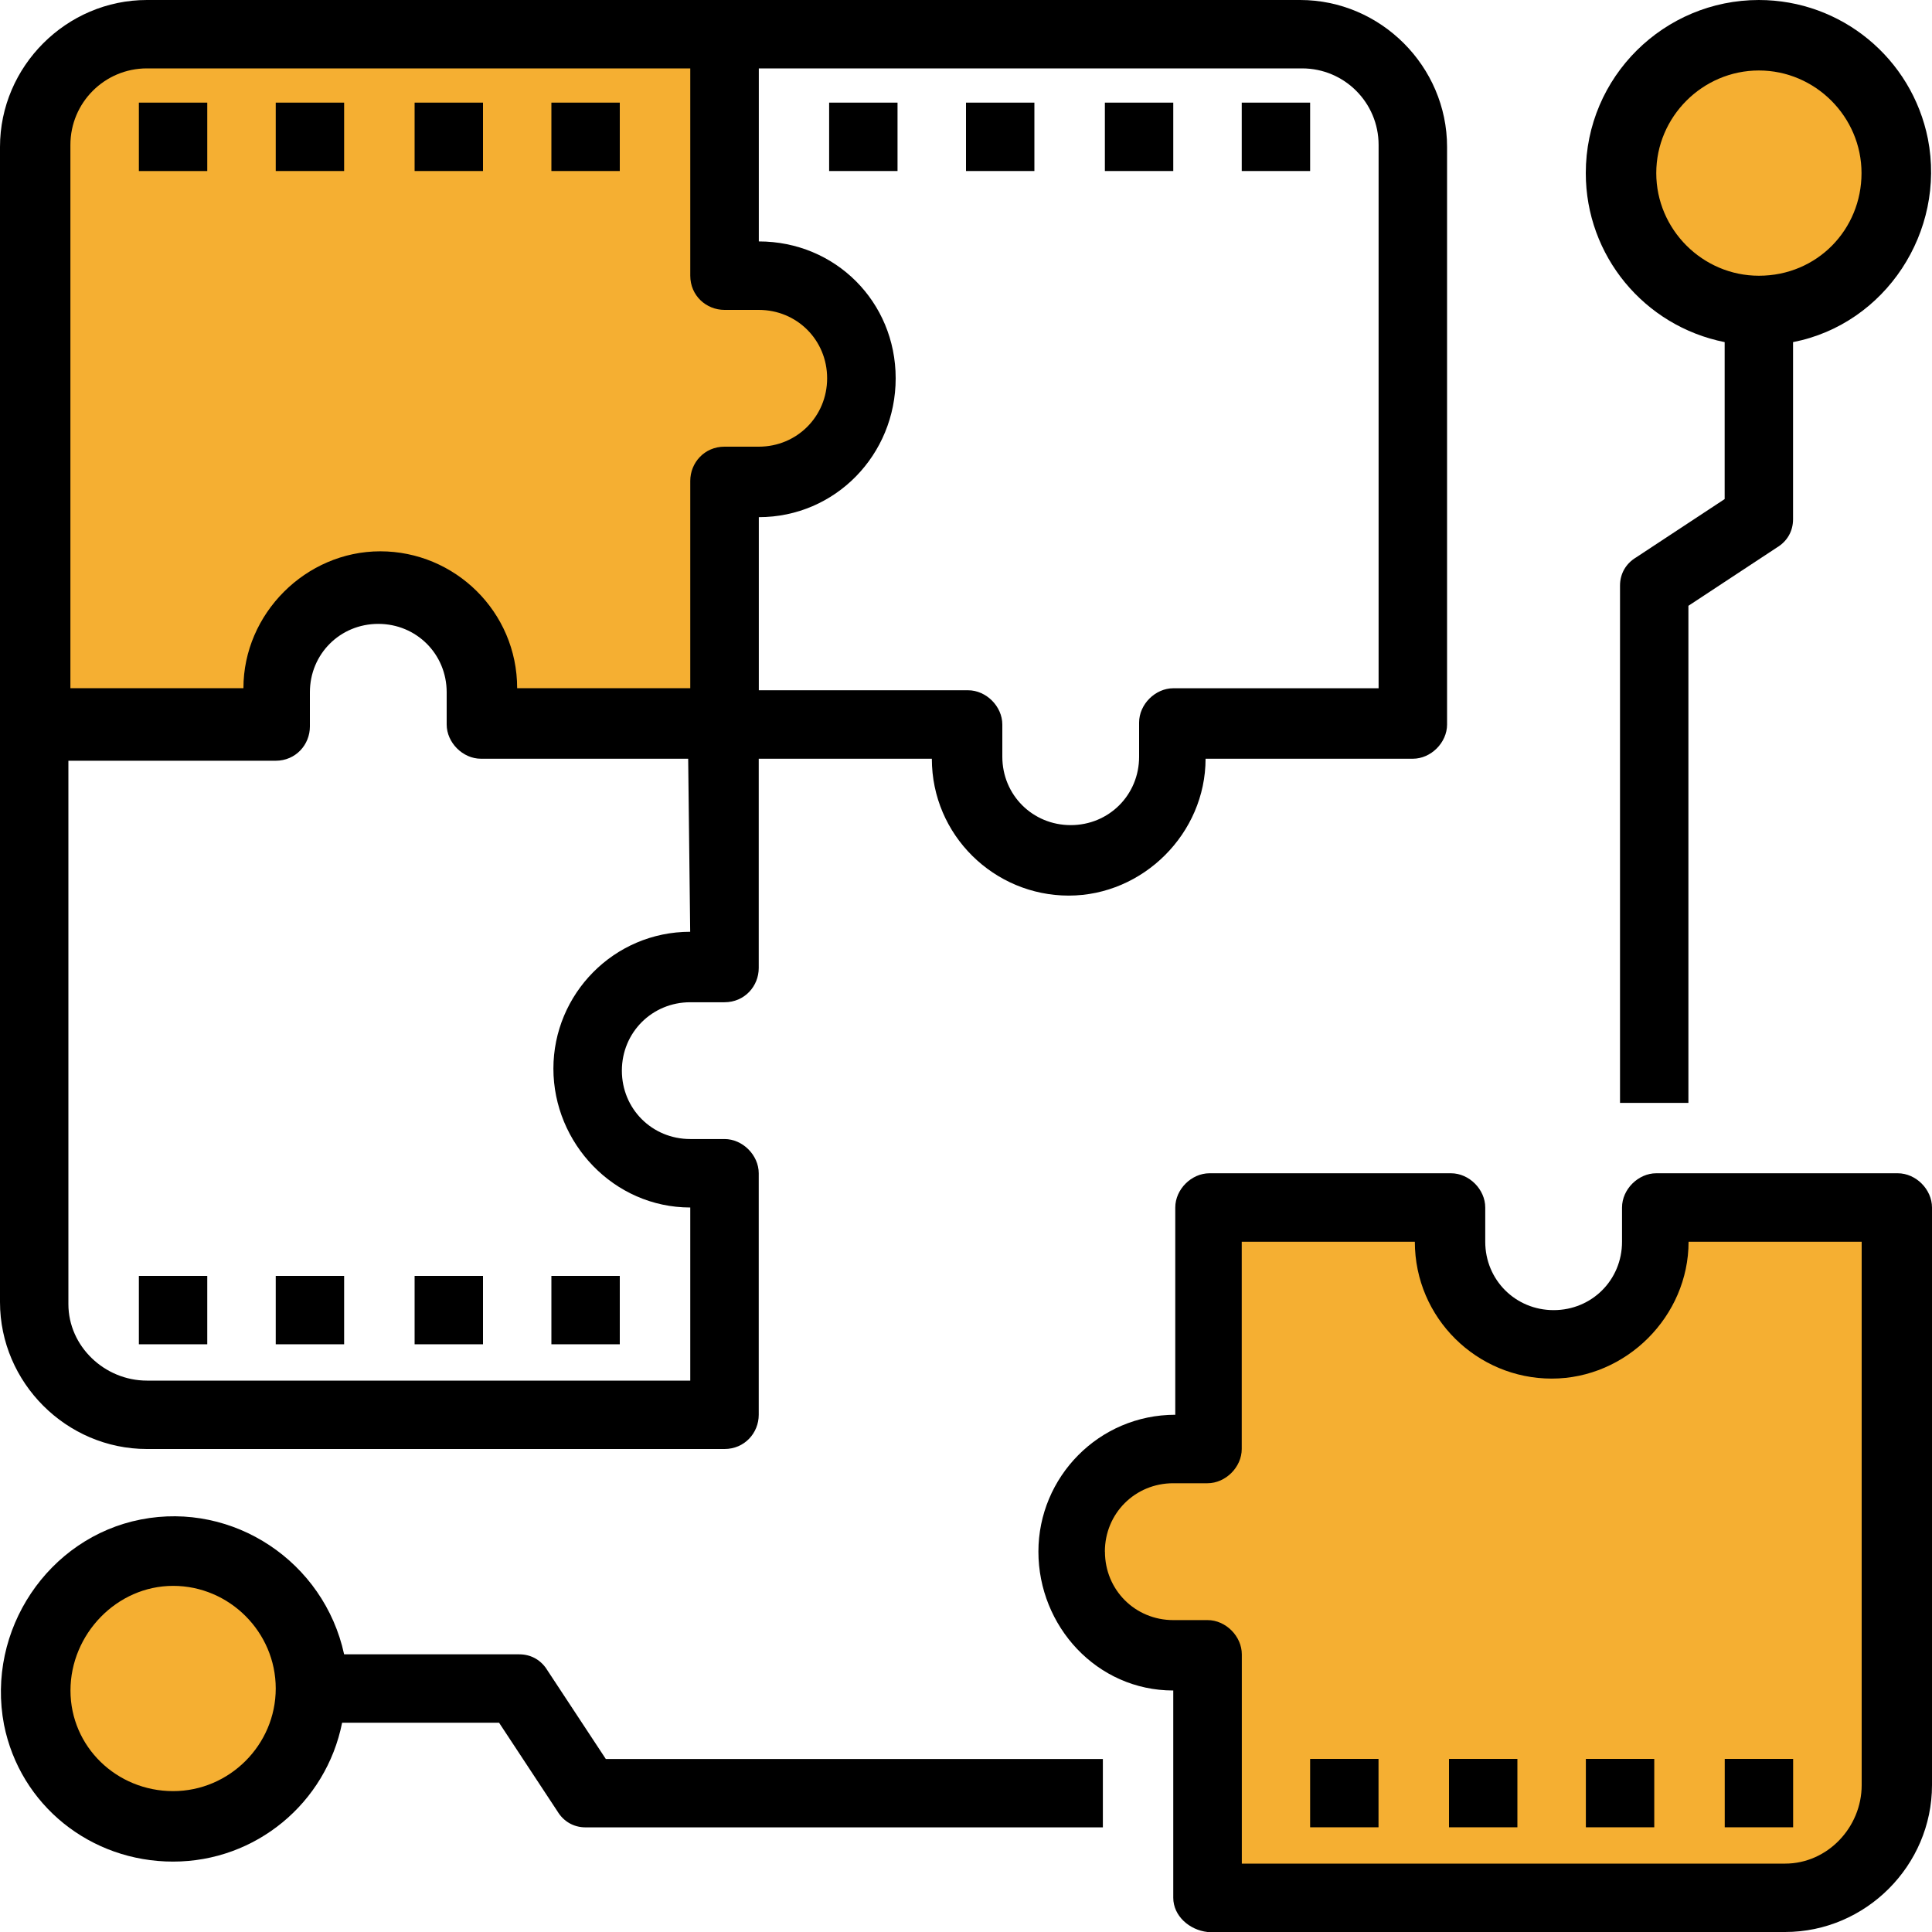 <?xml version="1.0" encoding="UTF-8"?><svg id="uuid-90bd9eed-a1a1-4f44-85d8-f0d00e2221da" xmlns="http://www.w3.org/2000/svg" viewBox="0 0 250 250"><ellipse cx="22.4" cy="218.49" rx="17.97" ry="16.67" style="fill:#f5af32; stroke-width:0px;"/><ellipse cx="227.6" cy="22.4" rx="17.97" ry="16.67" style="fill:#f5af32; stroke-width:0px;"/><path d="M157.29,156.51v28.65s-21.88,1.04-18.23,15.62c3.65,14.84,18.23,12.76,18.23,12.76v32.03h73.44s15.89-.26,16.15-24.22v-64.84h-32.55s2.86,17.19-13.8,15.62c-16.67-1.82-14.58-10.94-14.58-15.62h-28.65Z" style="fill:#f5af32; stroke-width:0px;"/><path d="M93.75,93.75h-31.25s4.43-17.45-15.36-17.45-11.46,17.45-11.46,17.45H4.43V20.31S.78,2.86,25,3.65h68.49v30.21s19.79-2.34,17.97,19.01c0,0-1.82,10.68-17.97,9.9v30.99h.26Z" style="fill:#f5af32; stroke-width:0px;"/><path d="M0,19.01v149.48c0,10.42,8.59,19.01,19.01,19.01h74.74c2.6,0,4.43-2.08,4.43-4.43v-31.25c0-2.34-2.08-4.43-4.43-4.43h-4.43c-4.95,0-8.85-3.91-8.85-8.85s3.91-8.85,8.85-8.85h4.43c2.6,0,4.43-2.08,4.43-4.43v-27.08h22.4c0,9.9,8.07,17.71,17.71,17.71s17.71-8.07,17.71-17.71h26.82c2.34,0,4.43-2.08,4.43-4.43V19.01c0-10.42-8.59-19.01-19.01-19.01H19.01C8.59,0,0,8.59,0,19.01ZM89.32,120.57c-9.9,0-17.71,8.07-17.71,17.71s7.81,17.97,17.71,17.97v22.4H19.01c-5.47,0-10.16-4.43-10.16-9.9v-70.31h26.82c2.6,0,4.43-2.08,4.43-4.43v-4.43c0-4.95,3.91-8.85,8.85-8.85s8.85,3.91,8.85,8.85v4.17c0,2.34,2.08,4.43,4.43,4.43h26.82l.26,22.4h0ZM98.18,8.85h70.31c5.47,0,9.9,4.43,9.9,9.9v70.31h-26.56c-2.34,0-4.43,2.08-4.43,4.43v4.43c0,4.95-3.91,8.85-8.85,8.85s-8.85-3.91-8.85-8.85v-4.17c0-2.34-2.08-4.43-4.43-4.43h-27.08v-22.4c9.9,0,17.71-8.07,17.71-17.97s-7.81-17.71-17.71-17.71V8.85h0ZM93.75,40.1h4.43c4.95,0,8.85,3.91,8.85,8.85s-3.91,8.85-8.85,8.85h-4.43c-2.6,0-4.43,2.08-4.43,4.43v26.82h-22.4c0-9.9-8.07-17.71-17.71-17.71s-17.71,8.07-17.71,17.71H9.11V18.75c0-5.47,4.43-9.9,9.9-9.9h70.31v26.82c0,2.6,2.08,4.43,4.43,4.43h0Z" style="fill:#000; stroke-width:0px;"/><path d="M156.25,250h74.74c10.42,0,19.01-8.59,19.01-19.01v-74.74c0-2.34-2.08-4.43-4.43-4.43h-31.25c-2.34,0-4.43,2.08-4.43,4.43v4.43c0,4.95-3.91,8.85-8.85,8.85s-8.85-3.91-8.85-8.85v-4.43c0-2.34-2.08-4.43-4.43-4.43h-31.25c-2.34,0-4.43,2.08-4.43,4.43v26.82c-9.9,0-17.71,8.07-17.71,17.71s7.55,17.97,17.45,17.97v26.82c0,2.34,2.08,4.17,4.43,4.43h0ZM142.97,200.78c0-4.95,3.91-8.85,8.85-8.85h4.43c2.34,0,4.43-2.08,4.43-4.43v-26.82h22.4c0,9.9,8.07,17.71,17.71,17.71s17.71-8.07,17.71-17.71h22.4v70.31c0,5.47-4.43,10.16-9.9,10.16h-70.31v-27.08c0-2.34-2.08-4.43-4.43-4.43h-4.43c-4.95,0-8.85-3.91-8.85-8.85h0Z" style="fill:#000; stroke-width:0px;"/><path d="M22.4,240.89c10.68,0,19.79-7.55,21.87-17.97h20.31l7.55,11.46c.78,1.3,2.08,2.08,3.65,2.08h66.93v-8.85h-64.32l-7.55-11.46c-.78-1.3-2.08-2.08-3.65-2.08h-22.66c-2.6-11.98-14.32-19.79-26.3-17.45-11.98,2.34-20.05,14.32-17.71,26.56,2.08,10.42,11.2,17.71,21.88,17.71h0ZM22.4,205.21c7.29,0,13.28,5.99,13.28,13.28s-5.99,13.28-13.28,13.28-13.28-5.73-13.28-13.02,5.99-13.54,13.28-13.54Z" style="fill:#000; stroke-width:0px;"/><path d="M205.21,227.6h8.85v8.85h-8.85v-8.85Z" style="fill:#000; stroke-width:0px;"/><path d="M223.18,227.6h8.85v8.85h-8.85v-8.85Z" style="fill:#000; stroke-width:0px;"/><path d="M227.6,0c-12.24,0-22.4,9.9-22.4,22.4,0,10.68,7.55,19.79,17.97,21.87v20.31l-11.46,7.55c-1.3.78-2.08,2.08-2.08,3.65v66.93h8.85v-64.32l11.46-7.55c1.3-.78,2.08-2.08,2.08-3.65v-22.92c11.98-2.34,19.79-14.32,17.45-26.3-2.08-10.42-11.2-17.97-21.88-17.97h0ZM227.6,35.68c-7.29,0-13.28-5.99-13.28-13.28s5.99-13.28,13.28-13.28,13.28,5.99,13.28,13.28-5.73,13.28-13.28,13.28Z" style="fill:#000; stroke-width:0px;"/><path d="M169.53,227.6h8.85v8.85h-8.85v-8.85Z" style="fill:#000; stroke-width:0px;"/><path d="M187.5,227.6h8.85v8.85h-8.85v-8.85Z" style="fill:#000; stroke-width:0px;"/><path d="M53.65,165.1h8.85v8.85h-8.85v-8.85Z" style="fill:#000; stroke-width:0px;"/><path d="M71.35,165.1h8.85v8.85h-8.85v-8.85Z" style="fill:#000; stroke-width:0px;"/><path d="M17.97,165.1h8.85v8.85h-8.85v-8.85Z" style="fill:#000; stroke-width:0px;"/><path d="M35.68,165.1h8.85v8.85h-8.85v-8.85Z" style="fill:#000; stroke-width:0px;"/><path d="M35.68,13.28h8.85v8.85h-8.85v-8.85Z" style="fill:#000; stroke-width:0px;"/><path d="M17.97,13.28h8.85v8.85h-8.85c0,.26,0-8.85,0-8.85Z" style="fill:#000; stroke-width:0px;"/><path d="M71.35,13.28h8.85v8.85h-8.85v-8.85Z" style="fill:#000; stroke-width:0px;"/><path d="M53.65,13.28h8.85v8.85h-8.85v-8.85Z" style="fill:#000; stroke-width:0px;"/><path d="M125,13.28h8.85v8.85h-8.85v-8.85Z" style="fill:#000; stroke-width:0px;"/><path d="M107.29,13.28h8.85v8.85h-8.85v-8.85Z" style="fill:#000; stroke-width:0px;"/><path d="M160.68,13.28h8.85v8.85h-8.85v-8.85Z" style="fill:#000; stroke-width:0px;"/><path d="M142.97,13.28h8.85v8.85h-8.85v-8.85Z" style="fill:#000; stroke-width:0px;"/></svg>